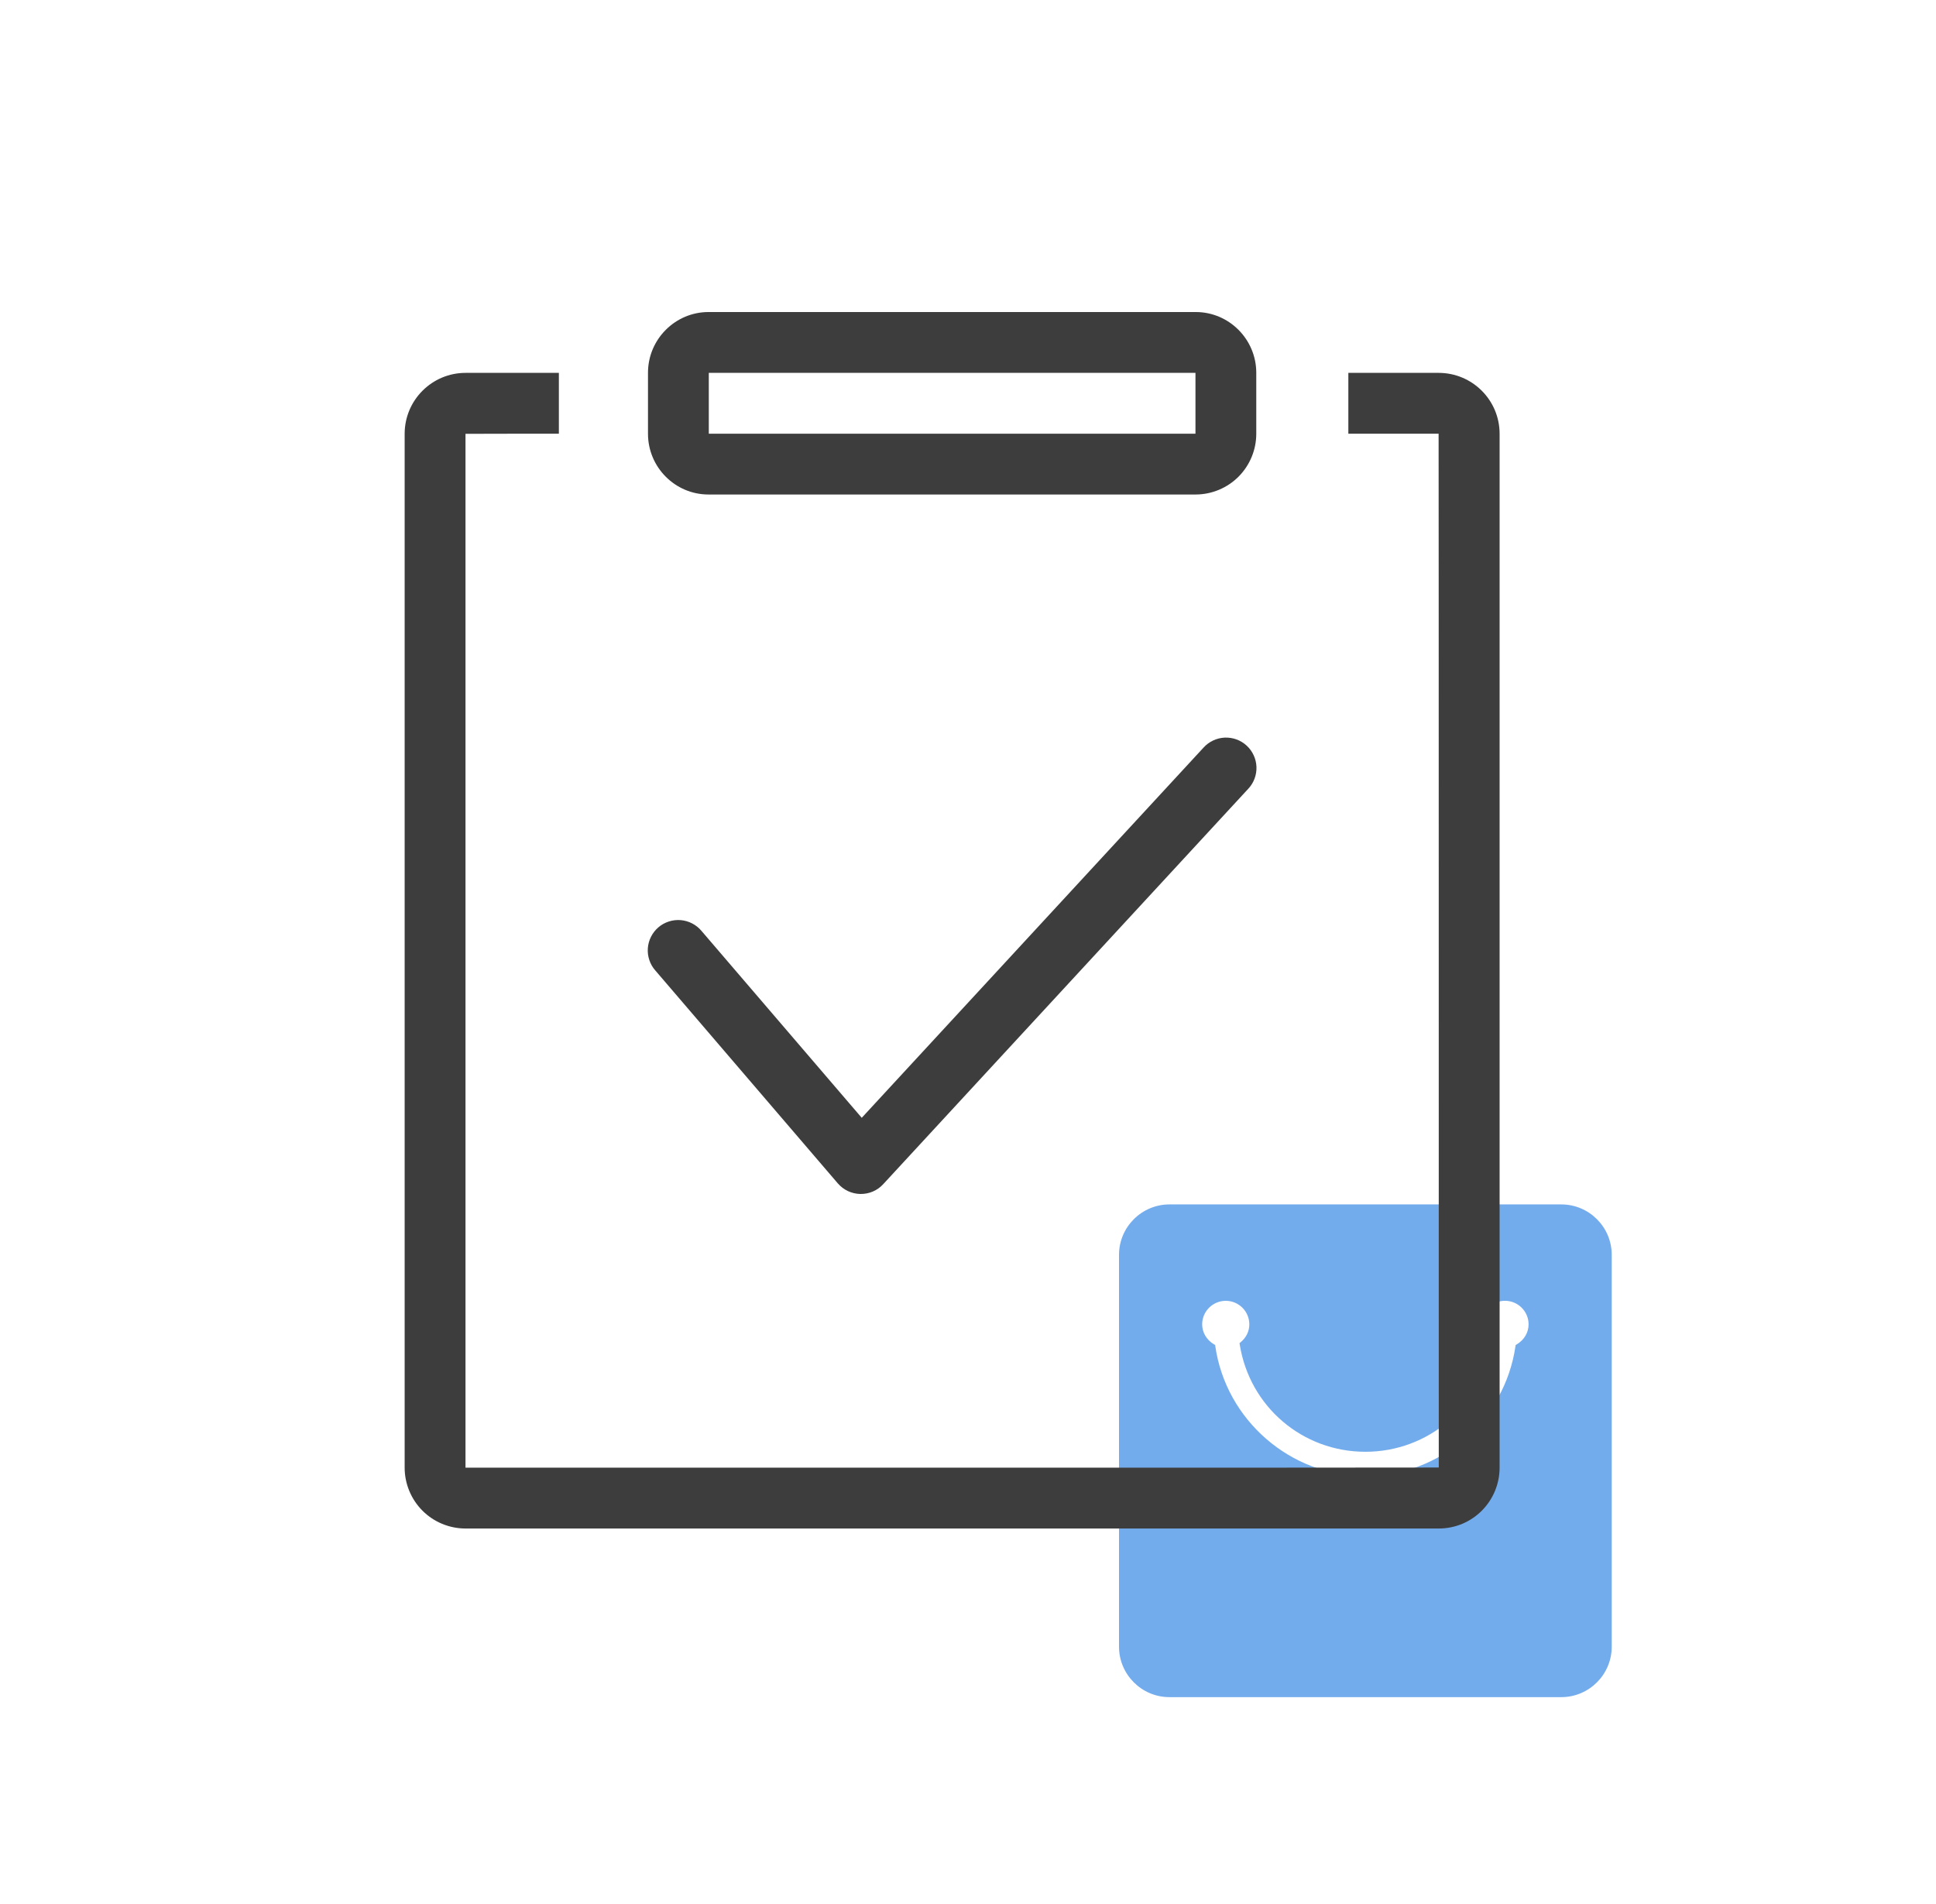 <svg width="61" height="60" viewBox="0 0 61 60" fill="none" xmlns="http://www.w3.org/2000/svg">
<path d="M36.849 37.954H49.193C50.07 37.954 50.783 38.667 50.783 39.544V51.891C50.783 52.768 50.07 53.481 49.193 53.481H36.848C35.971 53.481 35.258 52.768 35.258 51.891V39.543C35.259 38.666 35.972 37.954 36.849 37.954ZM38.255 42.366L38.288 42.383L38.292 42.421C38.63 44.756 40.664 46.518 43.021 46.518C45.379 46.518 47.412 44.756 47.75 42.421L47.756 42.383L47.788 42.366C48.023 42.227 48.163 41.992 48.163 41.733C48.163 41.324 47.83 40.991 47.419 40.991C47.01 40.991 46.677 41.324 46.677 41.733C46.677 41.949 46.775 42.15 46.953 42.298L46.988 42.325L46.98 42.369C46.668 44.328 45.003 45.749 43.021 45.749C41.039 45.749 39.374 44.327 39.062 42.369L39.054 42.327L39.088 42.299C39.268 42.15 39.364 41.95 39.364 41.734C39.364 41.325 39.031 40.992 38.622 40.992C38.211 40.992 37.878 41.325 37.878 41.734C37.879 41.992 38.019 42.227 38.255 42.366Z" fill="#73ACEC"/>
<path d="M22.103 29.335L27.152 35.225L37.921 23.559C38.006 23.465 38.108 23.389 38.223 23.335C38.337 23.281 38.462 23.25 38.588 23.244C38.715 23.239 38.841 23.258 38.96 23.301C39.079 23.345 39.188 23.411 39.281 23.497C39.374 23.583 39.449 23.686 39.502 23.802C39.555 23.917 39.584 24.041 39.589 24.168C39.593 24.294 39.573 24.42 39.528 24.539C39.484 24.657 39.416 24.766 39.329 24.858L27.829 37.316C27.738 37.416 27.626 37.495 27.502 37.548C27.377 37.601 27.243 37.627 27.108 37.625C26.973 37.622 26.839 37.591 26.717 37.534C26.595 37.476 26.486 37.393 26.398 37.291L20.648 30.582C20.564 30.487 20.5 30.376 20.46 30.256C20.419 30.136 20.403 30.009 20.412 29.882C20.421 29.756 20.455 29.633 20.512 29.52C20.569 29.406 20.648 29.305 20.744 29.223C20.84 29.14 20.952 29.078 21.073 29.039C21.193 29 21.32 28.985 21.447 28.995C21.573 29.006 21.696 29.041 21.808 29.099C21.921 29.157 22.021 29.237 22.102 29.334L22.103 29.335ZM20.417 11.747C20.417 10.69 21.277 9.833 22.324 9.833H37.676C38.728 9.833 39.583 10.694 39.583 11.748V13.669C39.583 14.175 39.382 14.661 39.025 15.02C38.668 15.378 38.183 15.581 37.676 15.583H22.324C21.271 15.583 20.417 14.723 20.417 13.669V11.748V11.747ZM22.333 13.667H37.667V11.75H22.333V13.667ZM17.609 11.75V13.667C17.609 13.667 14.667 13.668 14.667 13.671V46.25C14.667 46.25 45.333 46.252 45.333 46.245C45.333 46.245 45.333 13.667 45.328 13.667H42.484V11.75H45.328C46.389 11.75 47.25 12.607 47.25 13.671V46.245C47.25 47.306 46.397 48.167 45.333 48.167H14.667C14.415 48.167 14.165 48.117 13.932 48.02C13.699 47.924 13.488 47.782 13.31 47.604C13.132 47.425 12.991 47.213 12.895 46.98C12.799 46.747 12.749 46.497 12.75 46.245V13.671C12.75 12.611 13.609 11.75 14.671 11.75H17.609Z" fill="#3D3D3D"/>
</svg>
